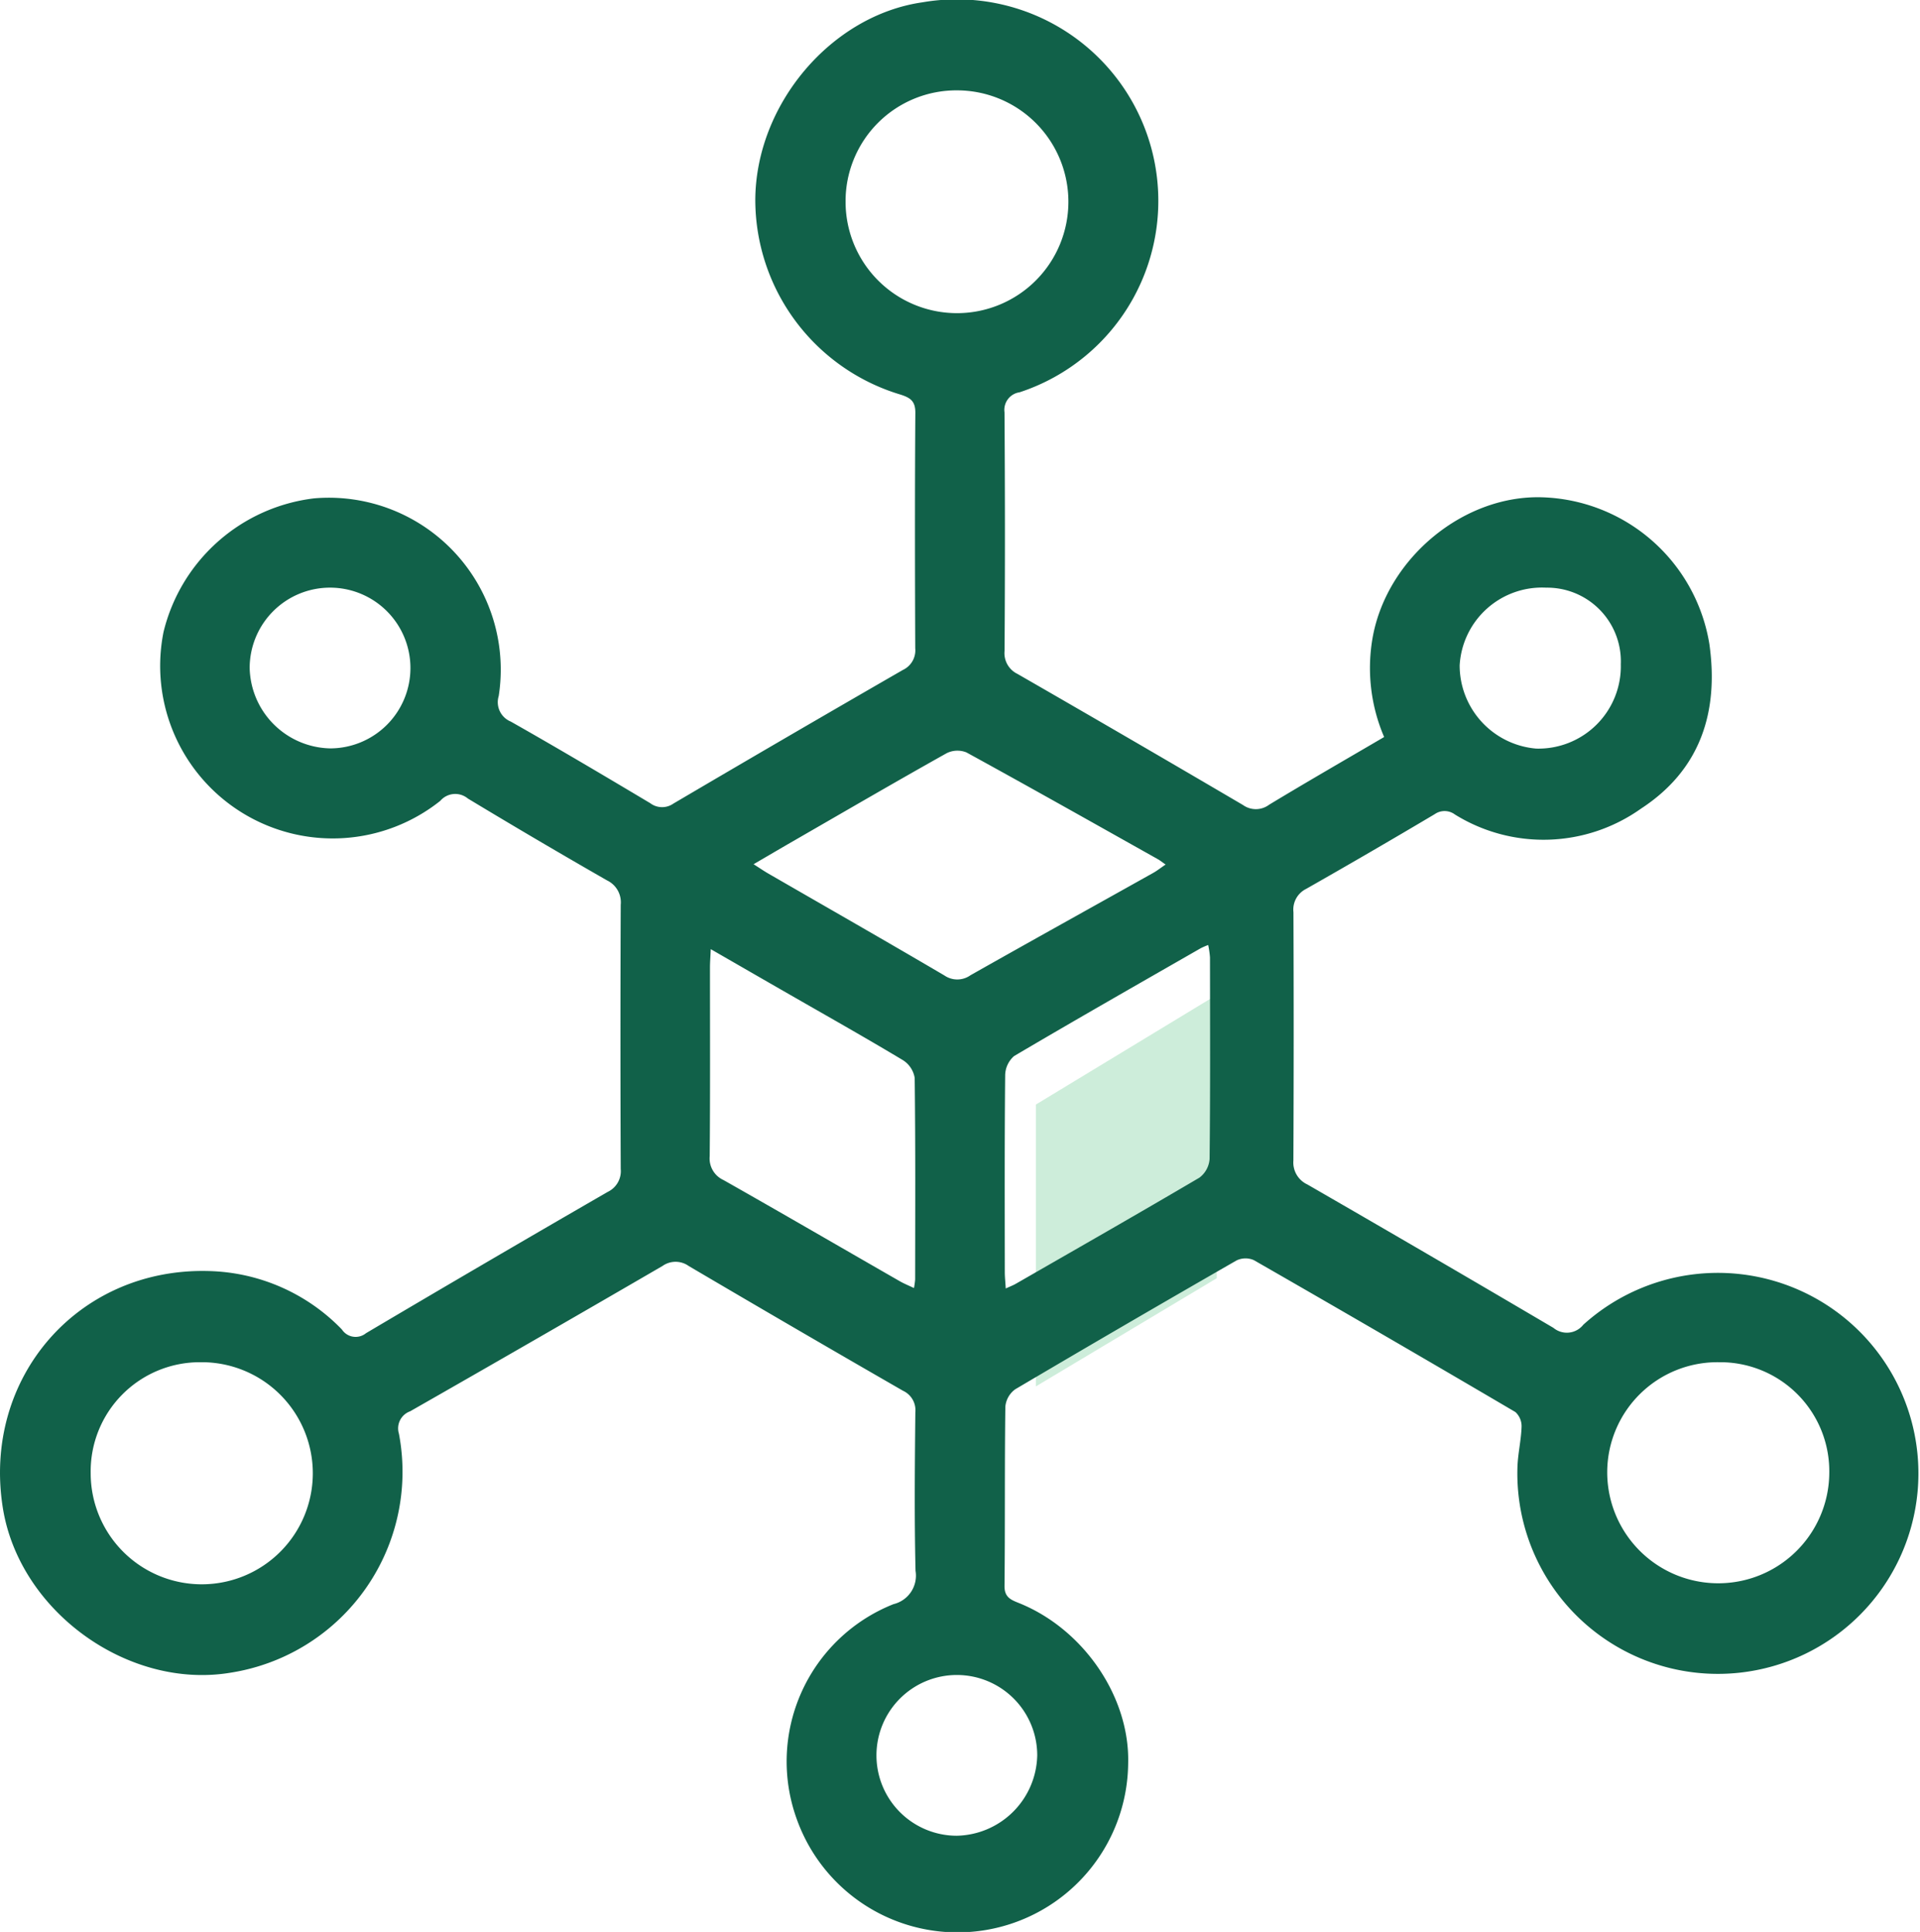 <svg xmlns="http://www.w3.org/2000/svg" width="180" height="181.149" viewBox="0 0 180 181.149">
  <g id="Grupo_484" data-name="Grupo 484" transform="translate(-931 -1332)">
    <path id="Trazado_1151" data-name="Trazado 1151" d="M1159.168,1375.985v26.426l16.958-10.142V1365.7Z"
      transform="translate(-131.055 59.583)" fill="#9ddcb7" opacity="0.5" />
    <path id="Trazado_1150" data-name="Trazado 1150"
      d="M309.486,779.61a16.4,16.4,0,0,1-1.048-9.491c1.415-7.372,8.561-13.223,15.878-12.986a16.4,16.4,0,0,1,15.666,13.792c.895,6.4-.884,11.792-6.415,15.4a15.763,15.763,0,0,1-17.443.551,1.616,1.616,0,0,0-1.894-.034q-6,3.566-12.061,7.011a2.161,2.161,0,0,0-1.185,2.181q.045,11.639-.005,23.276a2.267,2.267,0,0,0,1.31,2.254q11.566,6.67,23.069,13.446a1.967,1.967,0,0,0,2.8-.294,18.8,18.8,0,1,1-6.173,13.307c.046-1.244.344-2.479.385-3.721a1.8,1.8,0,0,0-.581-1.4q-12.219-7.185-24.514-14.24a1.935,1.935,0,0,0-1.623.025q-10.409,5.974-20.743,12.077a2.259,2.259,0,0,0-.935,1.634c-.073,5.6-.02,11.213-.078,16.817-.011,1.087.636,1.308,1.4,1.616,6.039,2.454,10.347,8.8,10.192,14.994a16,16,0,0,1-31.07,5.241,15.872,15.872,0,0,1,9.072-20.151,2.748,2.748,0,0,0,2.065-3.128c-.116-4.952-.068-9.908-.018-14.864a2.005,2.005,0,0,0-1.158-2.016q-10.078-5.8-20.093-11.7a2.117,2.117,0,0,0-2.454,0q-11.8,6.859-23.659,13.627a1.7,1.7,0,0,0-1.051,2.1,19.069,19.069,0,0,1-15.778,22.408c-9.595,1.606-19.825-5.747-21.36-15.481-1.923-12.166,7.055-22.523,19.318-22.178a17.945,17.945,0,0,1,12.471,5.476,1.54,1.54,0,0,0,2.265.349q11.294-6.685,22.663-13.25a2.151,2.151,0,0,0,1.215-2.147q-.053-12.39,0-24.778a2.271,2.271,0,0,0-1.274-2.274q-6.573-3.766-13.057-7.682a1.848,1.848,0,0,0-2.588.219,16.179,16.179,0,0,1-25.941-15.844,16.557,16.557,0,0,1,14.121-12.521,16.118,16.118,0,0,1,17.3,18.537,1.961,1.961,0,0,0,1.13,2.393c4.393,2.488,8.737,5.065,13.075,7.652a1.842,1.842,0,0,0,2.171.039q10.73-6.317,21.517-12.532a2.03,2.03,0,0,0,1.158-2.026c-.03-7.358-.043-14.716.009-22.073.009-1.1-.456-1.417-1.383-1.716a19.084,19.084,0,0,1-13.622-18.293c.062-8.939,7.125-17.27,15.68-18.492a18.891,18.891,0,0,1,9.1,36.566,1.667,1.667,0,0,0-1.417,1.878q.078,11.187.005,22.374a2.157,2.157,0,0,0,1.212,2.155q10.6,6.1,21.139,12.291a2.074,2.074,0,0,0,2.454-.027C302.247,783.814,305.838,781.747,309.486,779.61Zm-59.116,11.927c.586.372.982.647,1.4.886,5.5,3.177,11.015,6.324,16.488,9.543a2.133,2.133,0,0,0,2.449-.02c5.7-3.224,11.425-6.4,17.138-9.6.369-.208.7-.474,1.153-.779-.326-.226-.515-.381-.724-.5-5.973-3.352-11.938-6.72-17.944-10.012a2.255,2.255,0,0,0-1.868.078c-4.667,2.613-9.292,5.307-13.927,7.98C253.2,789.88,251.873,790.659,250.369,791.538Zm23.643,39.779c.472-.216.7-.3.912-.422,5.758-3.307,11.526-6.6,17.245-9.969a2.406,2.406,0,0,0,.953-1.761c.068-6.3.044-12.594.036-18.892a8.4,8.4,0,0,0-.168-1.162,7.444,7.444,0,0,0-.693.3c-5.847,3.354-11.7,6.688-17.507,10.117a2.442,2.442,0,0,0-.834,1.827c-.062,6.146-.039,12.293-.034,18.441C273.923,830.232,273.973,830.665,274.012,831.317ZM246.356,799.5c-.036.82-.073,1.263-.073,1.707,0,5.9.027,11.8-.025,17.7a2.223,2.223,0,0,0,1.29,2.242c5.521,3.124,11,6.314,16.505,9.473.4.234.843.41,1.354.654a7.324,7.324,0,0,0,.112-.8c.005-6.3.036-12.6-.043-18.9a2.43,2.43,0,0,0-1.112-1.672c-3.552-2.133-7.166-4.166-10.76-6.232C251.282,802.341,248.961,801,246.356,799.5Zm23.126-80.523a10.391,10.391,0,0,0-10.487,10.461,10.445,10.445,0,1,0,10.487-10.461ZM188.225,848.637a10.412,10.412,0,1,0,10.3-10.406A10.23,10.23,0,0,0,188.225,848.637Zm152.666-10.406A10.331,10.331,0,0,0,330.4,848.489a10.409,10.409,0,1,0,20.818.121A10.223,10.223,0,0,0,340.891,838.231Zm-9.217-65.45a6.913,6.913,0,0,0-7-7.175,7.731,7.731,0,0,0-8.108,7.289,7.833,7.833,0,0,0,7.171,7.8A7.726,7.726,0,0,0,331.674,772.781ZM276.963,875.108a7.536,7.536,0,1,0-7.558,7.522A7.7,7.7,0,0,0,276.963,875.108ZM210.69,780.676a7.536,7.536,0,1,0-7.561-7.549A7.713,7.713,0,0,0,210.69,780.676Z"
      transform="translate(751.277 621.496)" fill="#116149" fill-rule="evenodd" />
  </g>
</svg>